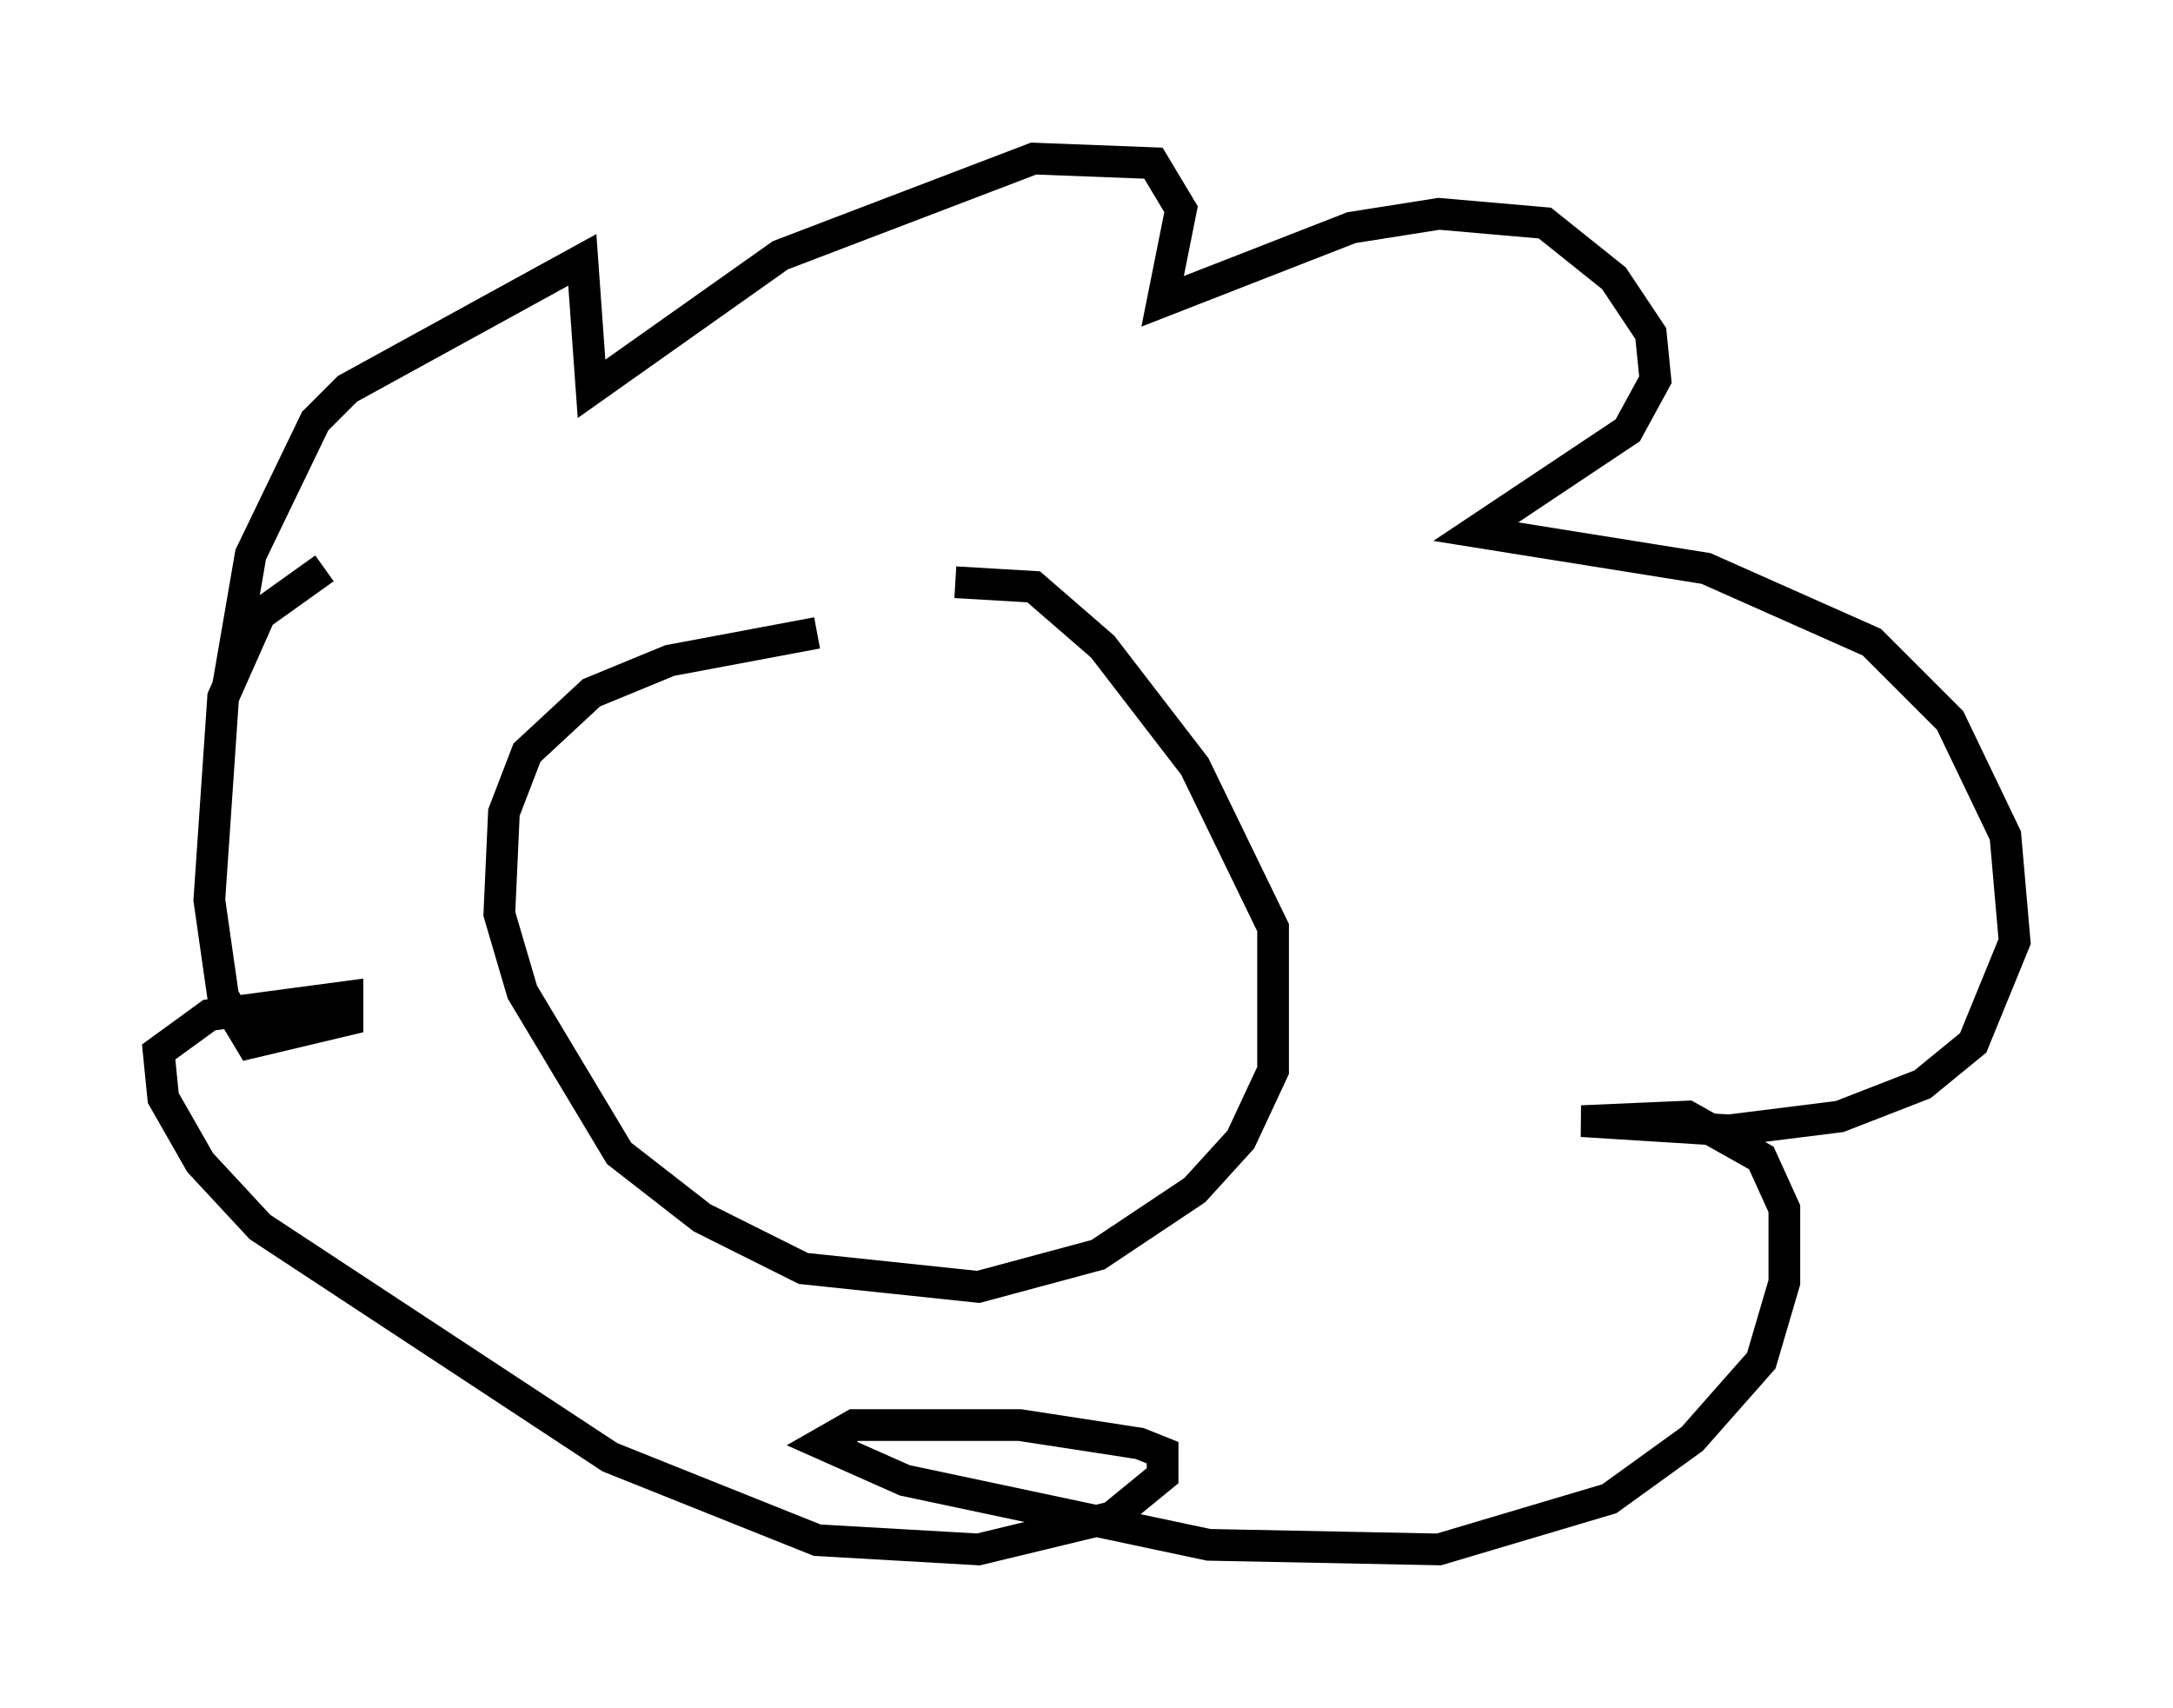 <?xml version="1.0" encoding="utf-8" ?>
<svg baseProfile="full" height="53.866" version="1.1" width="68.536" xmlns="http://www.w3.org/2000/svg" xmlns:ev="http://www.w3.org/2001/xml-events" xmlns:xlink="http://www.w3.org/1999/xlink"><defs /><rect fill="white" height="53.866" width="68.536" x="0" y="0" /><path d="M31.145, 20.397 m-5.374, -0.436 l-4.648, 0.872 -2.469, 1.017 l-2.034, 1.888 -0.726, 1.888 l-0.145, 3.196 0.726, 2.469 l3.05, 5.084 2.615, 2.034 l3.196, 1.598 5.52, 0.581 l3.777, -1.017 3.05, -2.034 l1.453, -1.598 1.017, -2.179 l0.0, -4.503 -2.469, -5.084 l-2.905, -3.777 -2.179, -1.888 l-2.469, -0.145 m-22.95, 3.341 l0.726, -4.212 2.034, -4.212 l1.017, -1.017 7.408, -4.067 l0.291, 4.067 5.955, -4.212 l7.989, -3.05 3.777, 0.145 l0.872, 1.453 -0.581, 2.905 l5.955, -2.324 2.76, -0.436 l3.341, 0.291 2.179, 1.743 l1.162, 1.743 0.145, 1.453 l-0.872, 1.598 -4.793, 3.196 l7.263, 1.162 5.229, 2.324 l2.469, 2.469 1.743, 3.631 l0.291, 3.341 -1.307, 3.196 l-1.598, 1.307 -2.615, 1.017 l-3.486, 0.436 -4.648, -0.291 l3.341, -0.145 2.324, 1.307 l0.726, 1.598 0.0, 2.324 l-0.726, 2.469 -2.179, 2.469 l-2.615, 1.888 -5.374, 1.598 l-7.263, -0.145 -9.587, -2.034 l-2.615, -1.162 1.017, -0.581 l5.229, 0.0 3.777, 0.581 l0.726, 0.291 0.0, 0.726 l-1.598, 1.307 -4.212, 1.017 l-5.084, -0.291 -6.536, -2.615 l-11.039, -7.263 -1.888, -2.034 l-1.162, -2.034 -0.145, -1.453 l1.598, -1.162 4.358, -0.581 l0.0, 0.726 -3.05, 0.726 l-0.872, -1.453 -0.436, -3.05 l0.436, -6.391 1.162, -2.615 l2.034, -1.453 m13.073, 9.441 l0.0, 0.0 " fill="none" stroke="black" stroke-width="1" /></svg>